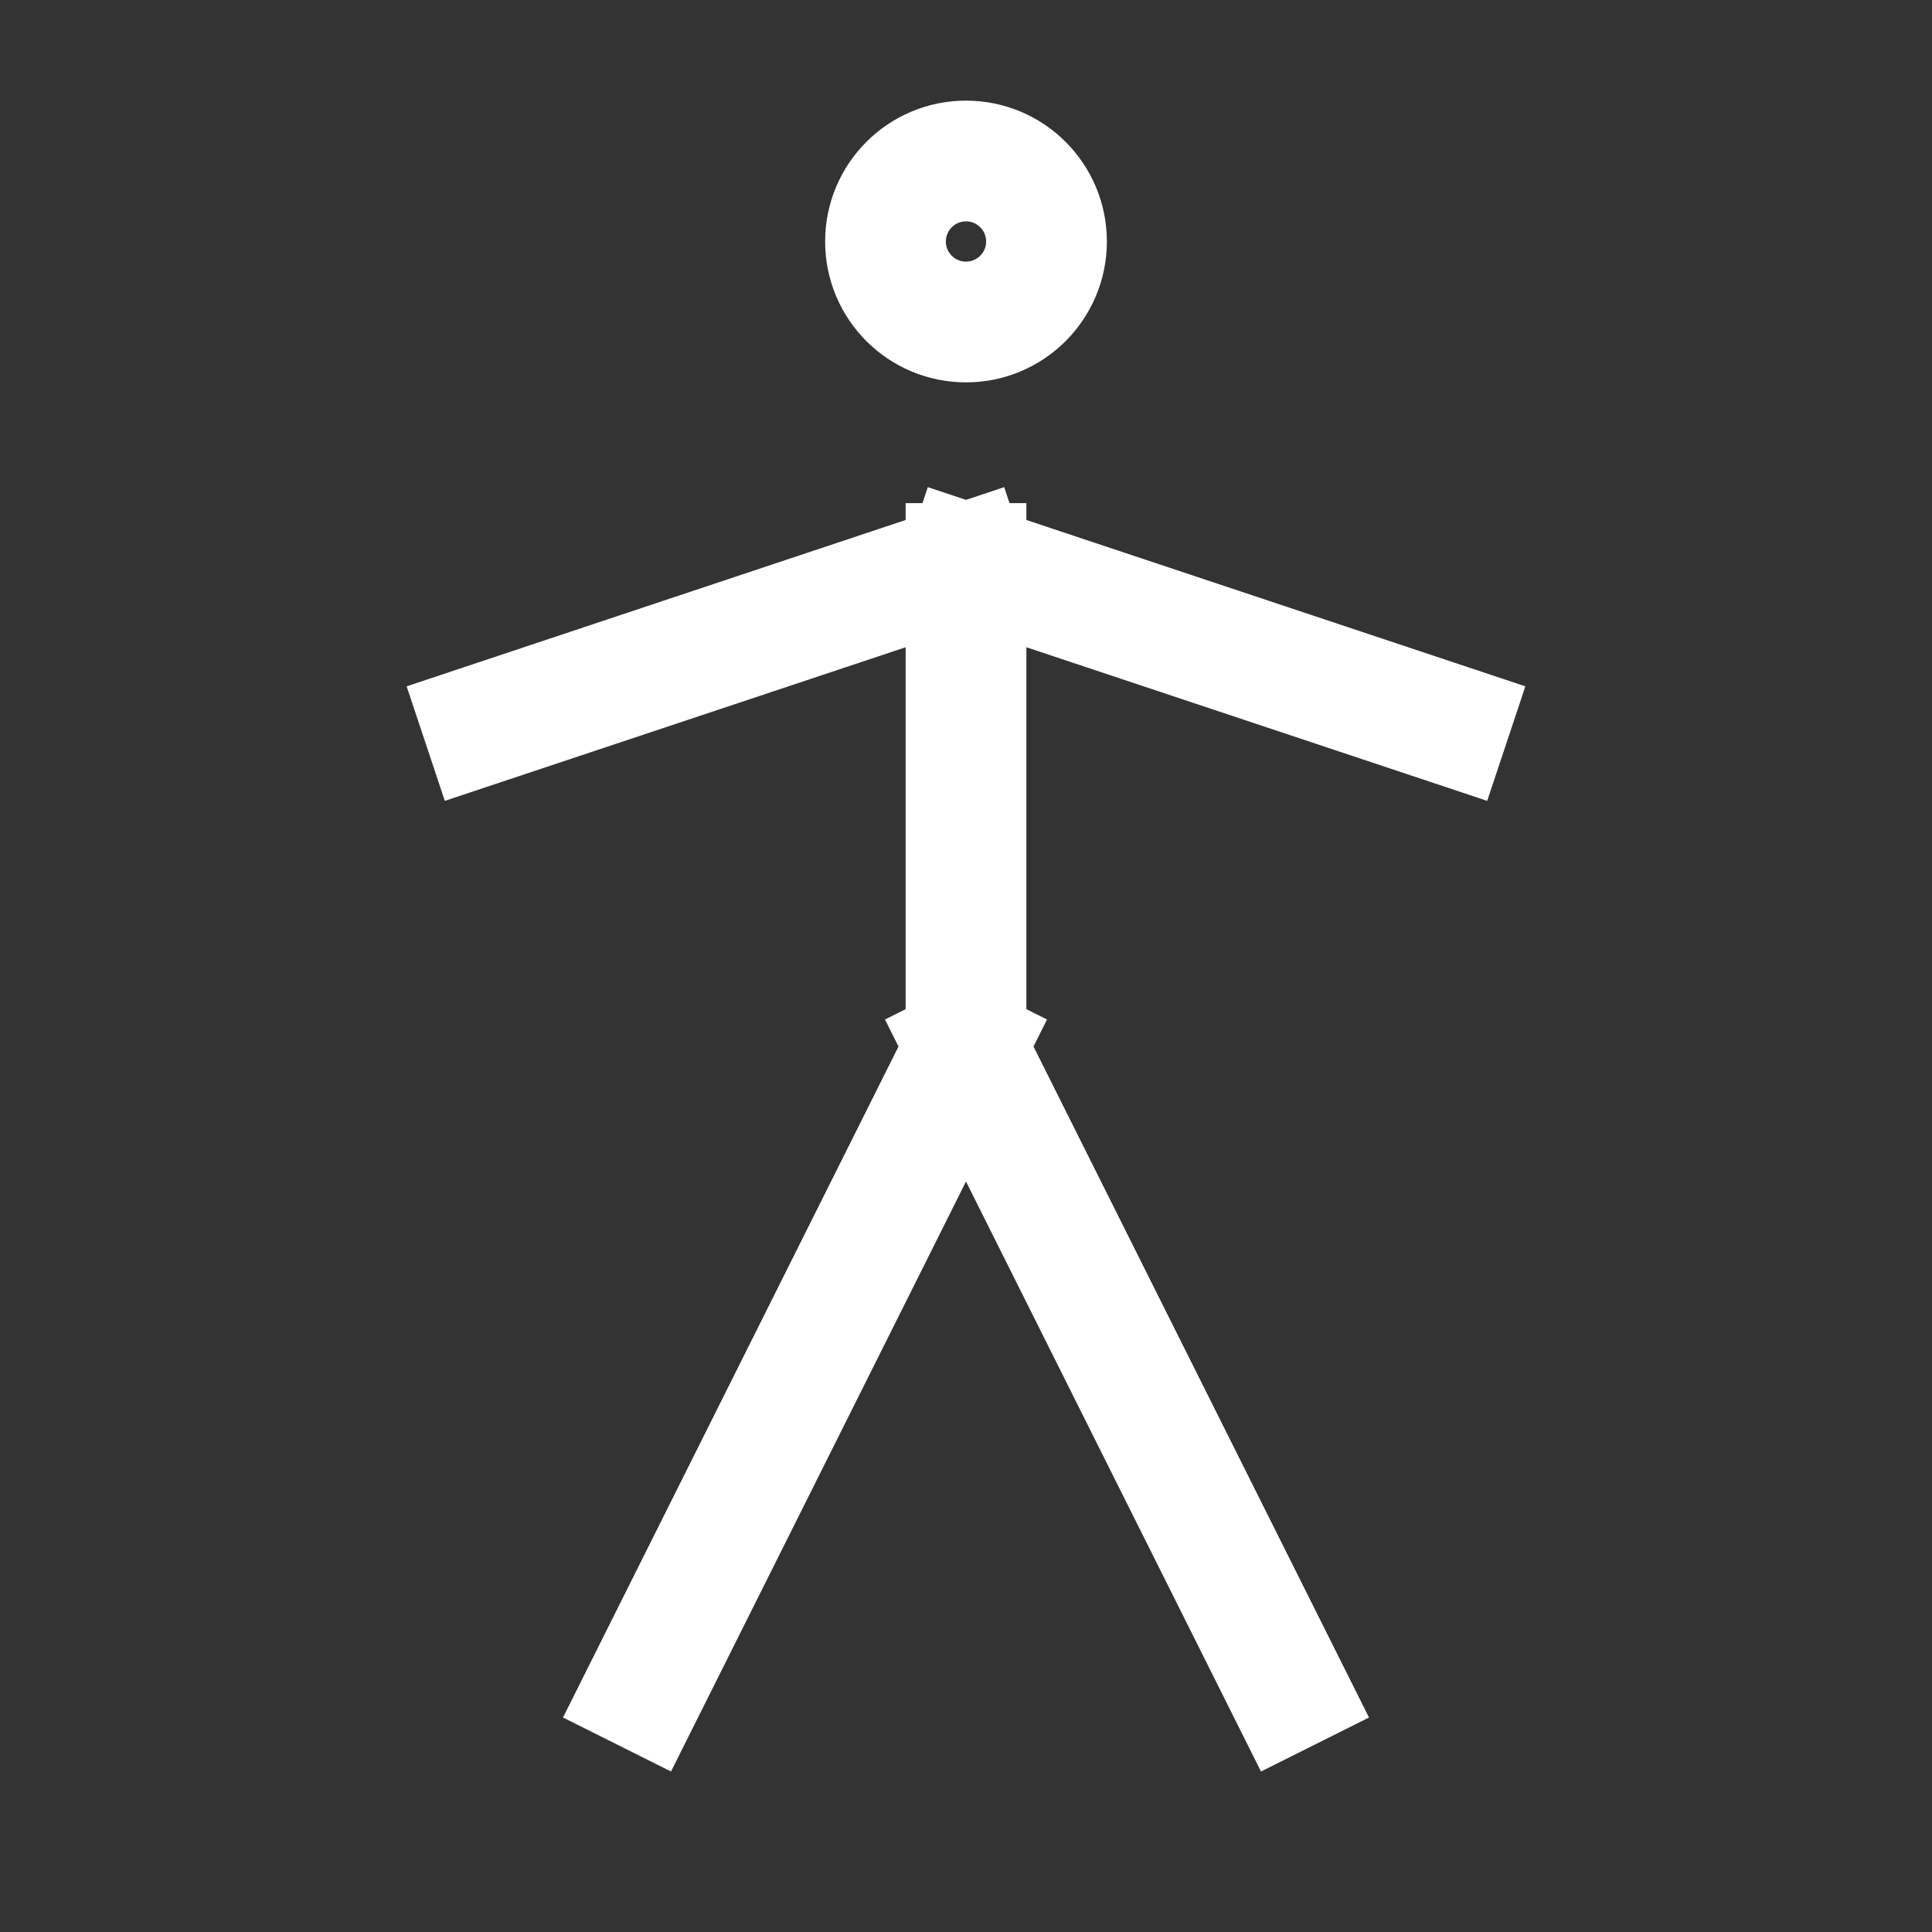 <svg width="48" height="48" viewBox="0 0 24 24" xmlns="http://www.w3.org/2000/svg" aria-labelledby="accessibilityHumanIconTitle" stroke="#fff" stroke-width="1.5" stroke-linecap="square" fill="none" color="#fff"><rect x="0" y="0" width="24" height="24" fill="#333333" stroke="none"/><circle cx="12" cy="3" r="1"/><path d="M16 21l-4-8m0 0V7m0 6l-4 8m4-14l6 2m-6-2L6 9"/></svg>